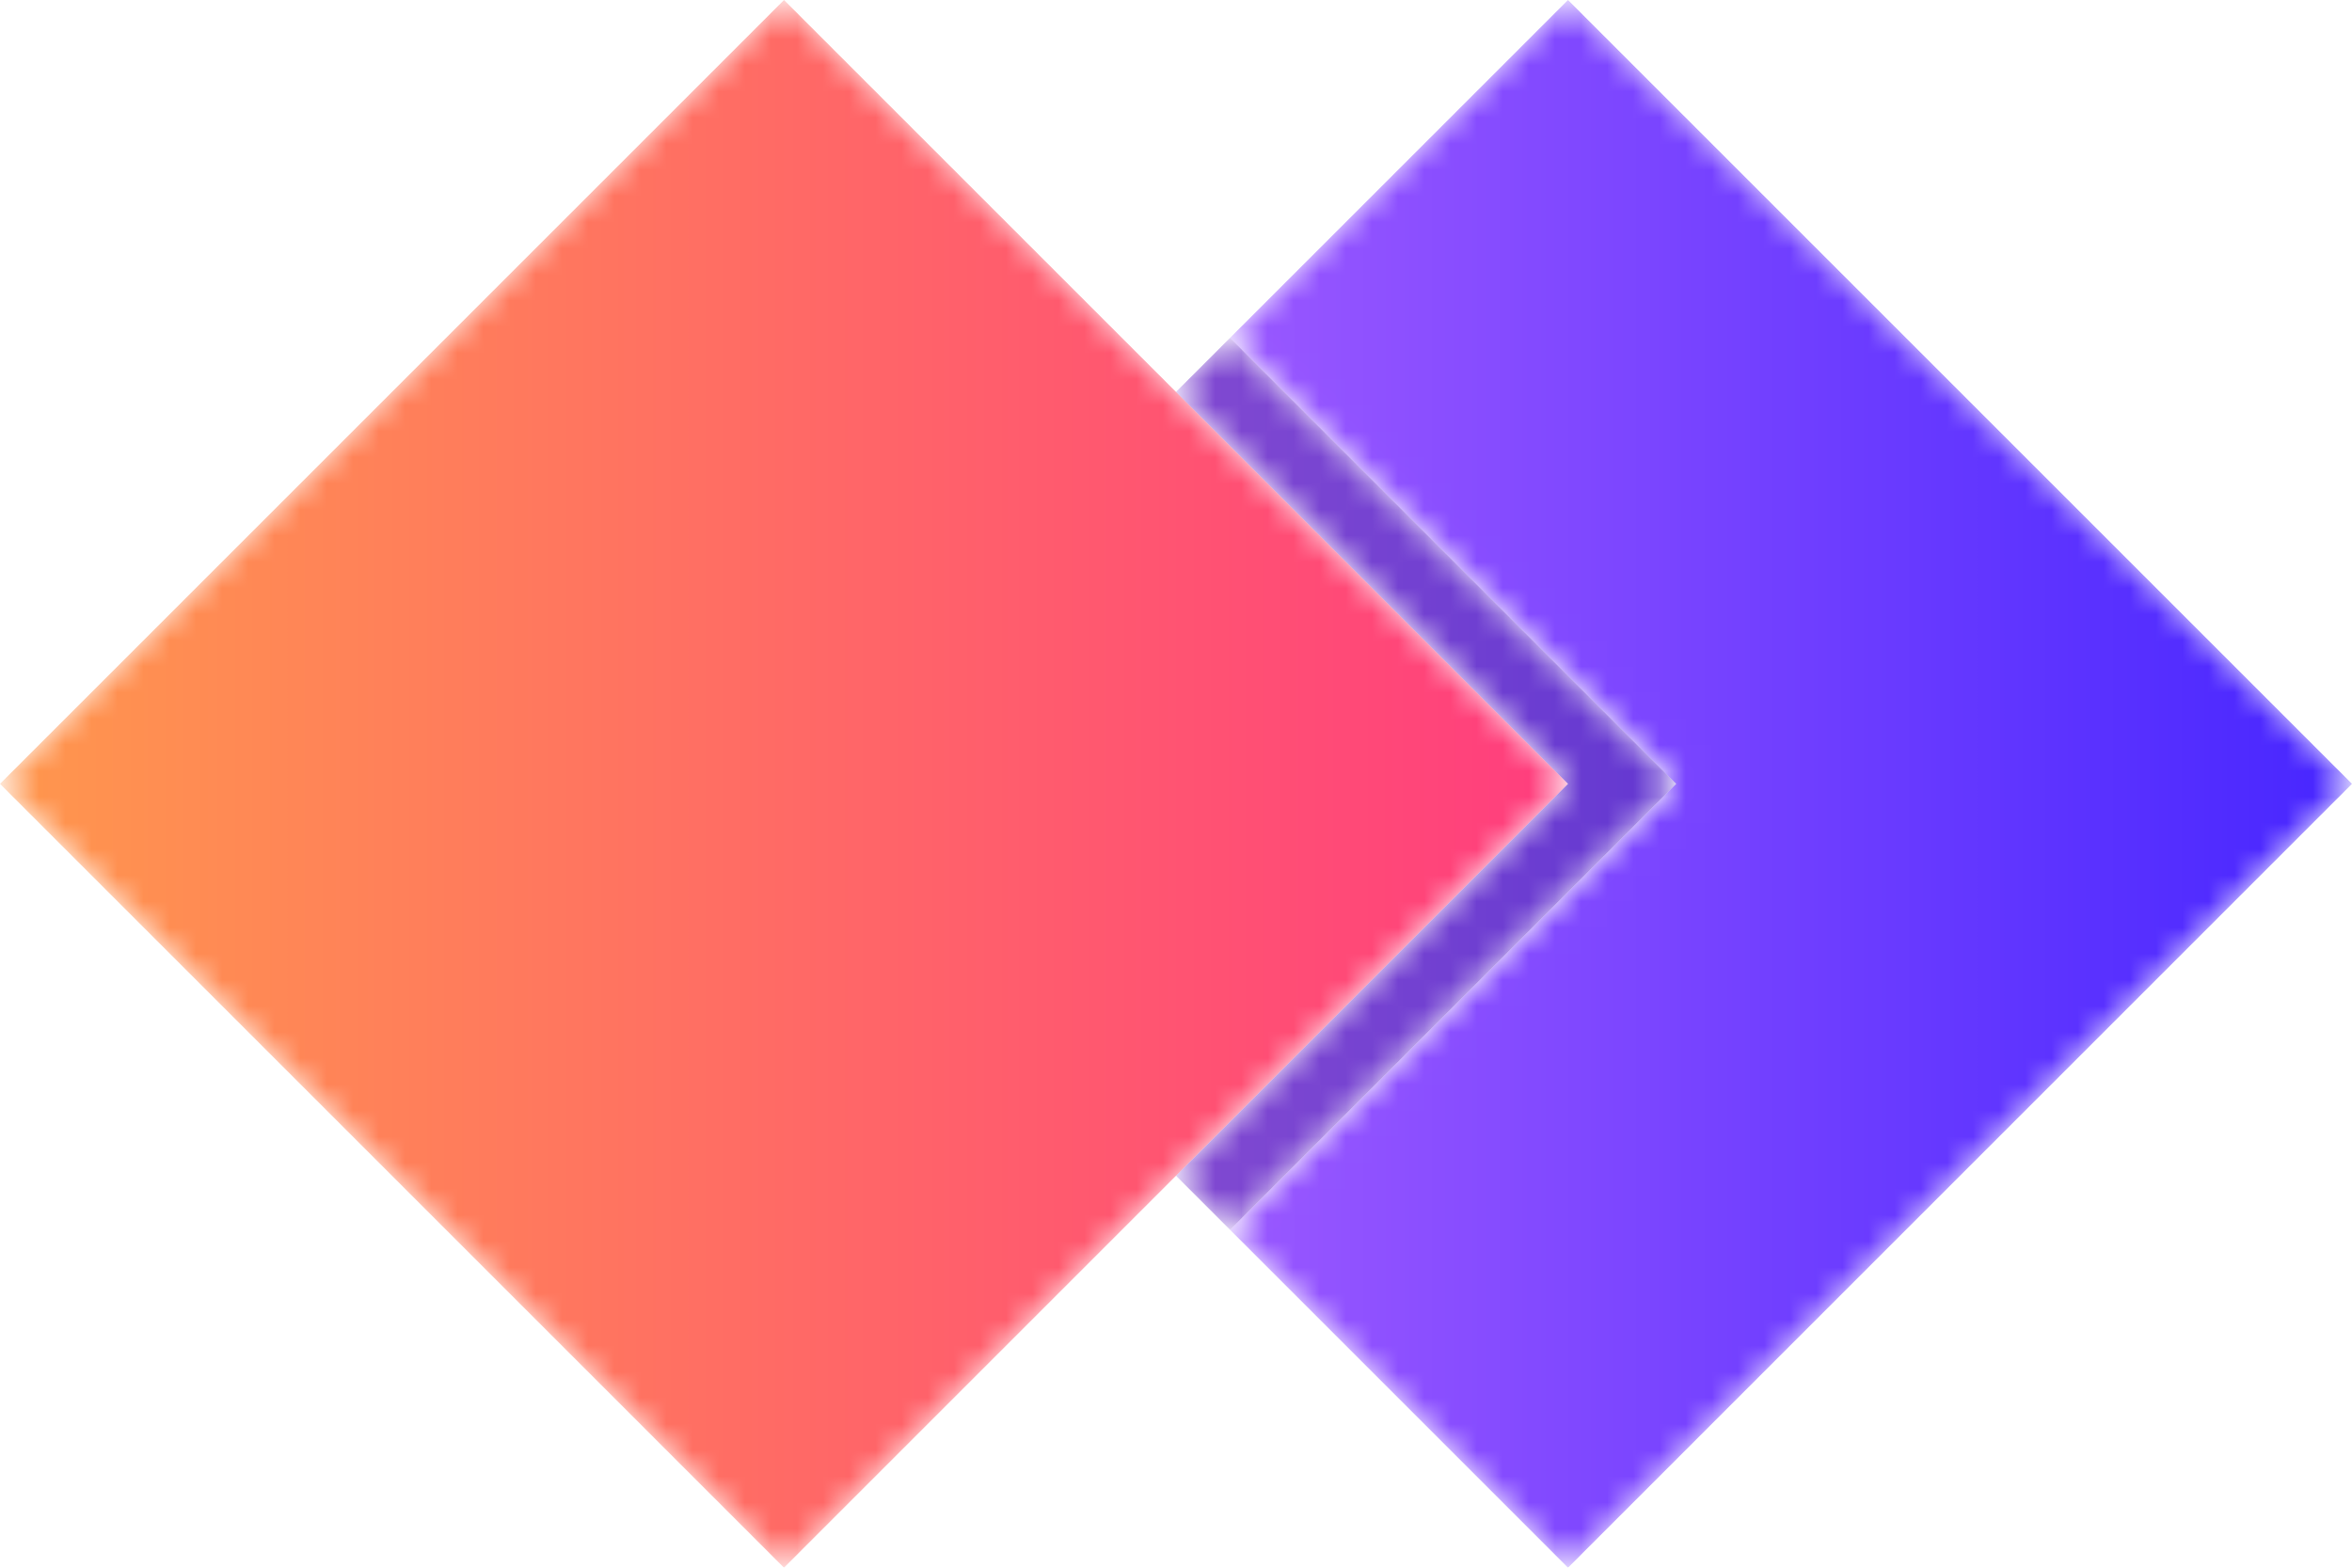 <svg width="90" height="60" viewBox="0 0 90 60" fill="none" xmlns="http://www.w3.org/2000/svg">
<mask id="mask0_1_596" style="mask-type:luminance" maskUnits="userSpaceOnUse" x="47" y="0" width="43" height="60">
<path d="M60 60L47.069 47.069L64.138 30L47.069 12.931L60 8.75443e-07L90 30L60 60Z" fill="white"/>
</mask>
<g mask="url(#mask0_1_596)">
<path d="M60 60L47.069 47.069L64.138 30L47.069 12.931L60 8.75443e-07L90 30L60 60Z" fill="url(#paint0_linear_1_596)"/>
</g>
<mask id="mask1_1_596" style="mask-type:luminance" maskUnits="userSpaceOnUse" x="0" y="0" width="60" height="60">
<path d="M30 60L0 30L30 8.75443e-07L45 15L60 30L45 45L30 60Z" fill="white"/>
</mask>
<g mask="url(#mask1_1_596)">
<path d="M30 60L0 30L30 8.75443e-07L45 15L60 30L45 45L30 60Z" fill="url(#paint1_linear_1_596)"/>
</g>
<mask id="mask2_1_596" style="mask-type:luminance" maskUnits="userSpaceOnUse" x="45" y="12" width="20" height="36">
<path d="M47.069 47.069L45 45L60 30L45 15L47.069 12.931L64.138 30L47.069 47.069Z" fill="white"/>
</mask>
<g mask="url(#mask2_1_596)">
<path d="M47.069 47.069L45 45L60 30L45 15L47.069 12.931L64.138 30L47.069 47.069Z" fill="url(#paint2_linear_1_596)"/>
</g>
<defs>
<linearGradient id="paint0_linear_1_596" x1="30" y1="30" x2="90" y2="30" gradientUnits="userSpaceOnUse">
<stop stop-color="#BA6BFF"/>
<stop offset="1" stop-color="#4726FF"/>
</linearGradient>
<linearGradient id="paint1_linear_1_596" x1="0" y1="30" x2="60" y2="30" gradientUnits="userSpaceOnUse">
<stop stop-color="#FF974D"/>
<stop offset="1" stop-color="#FF3D7E"/>
</linearGradient>
<linearGradient id="paint2_linear_1_596" x1="30" y1="30" x2="90" y2="30" gradientUnits="userSpaceOnUse">
<stop stop-color="#9958D1"/>
<stop offset="1" stop-color="#3A1FD1"/>
</linearGradient>
</defs>
</svg>
